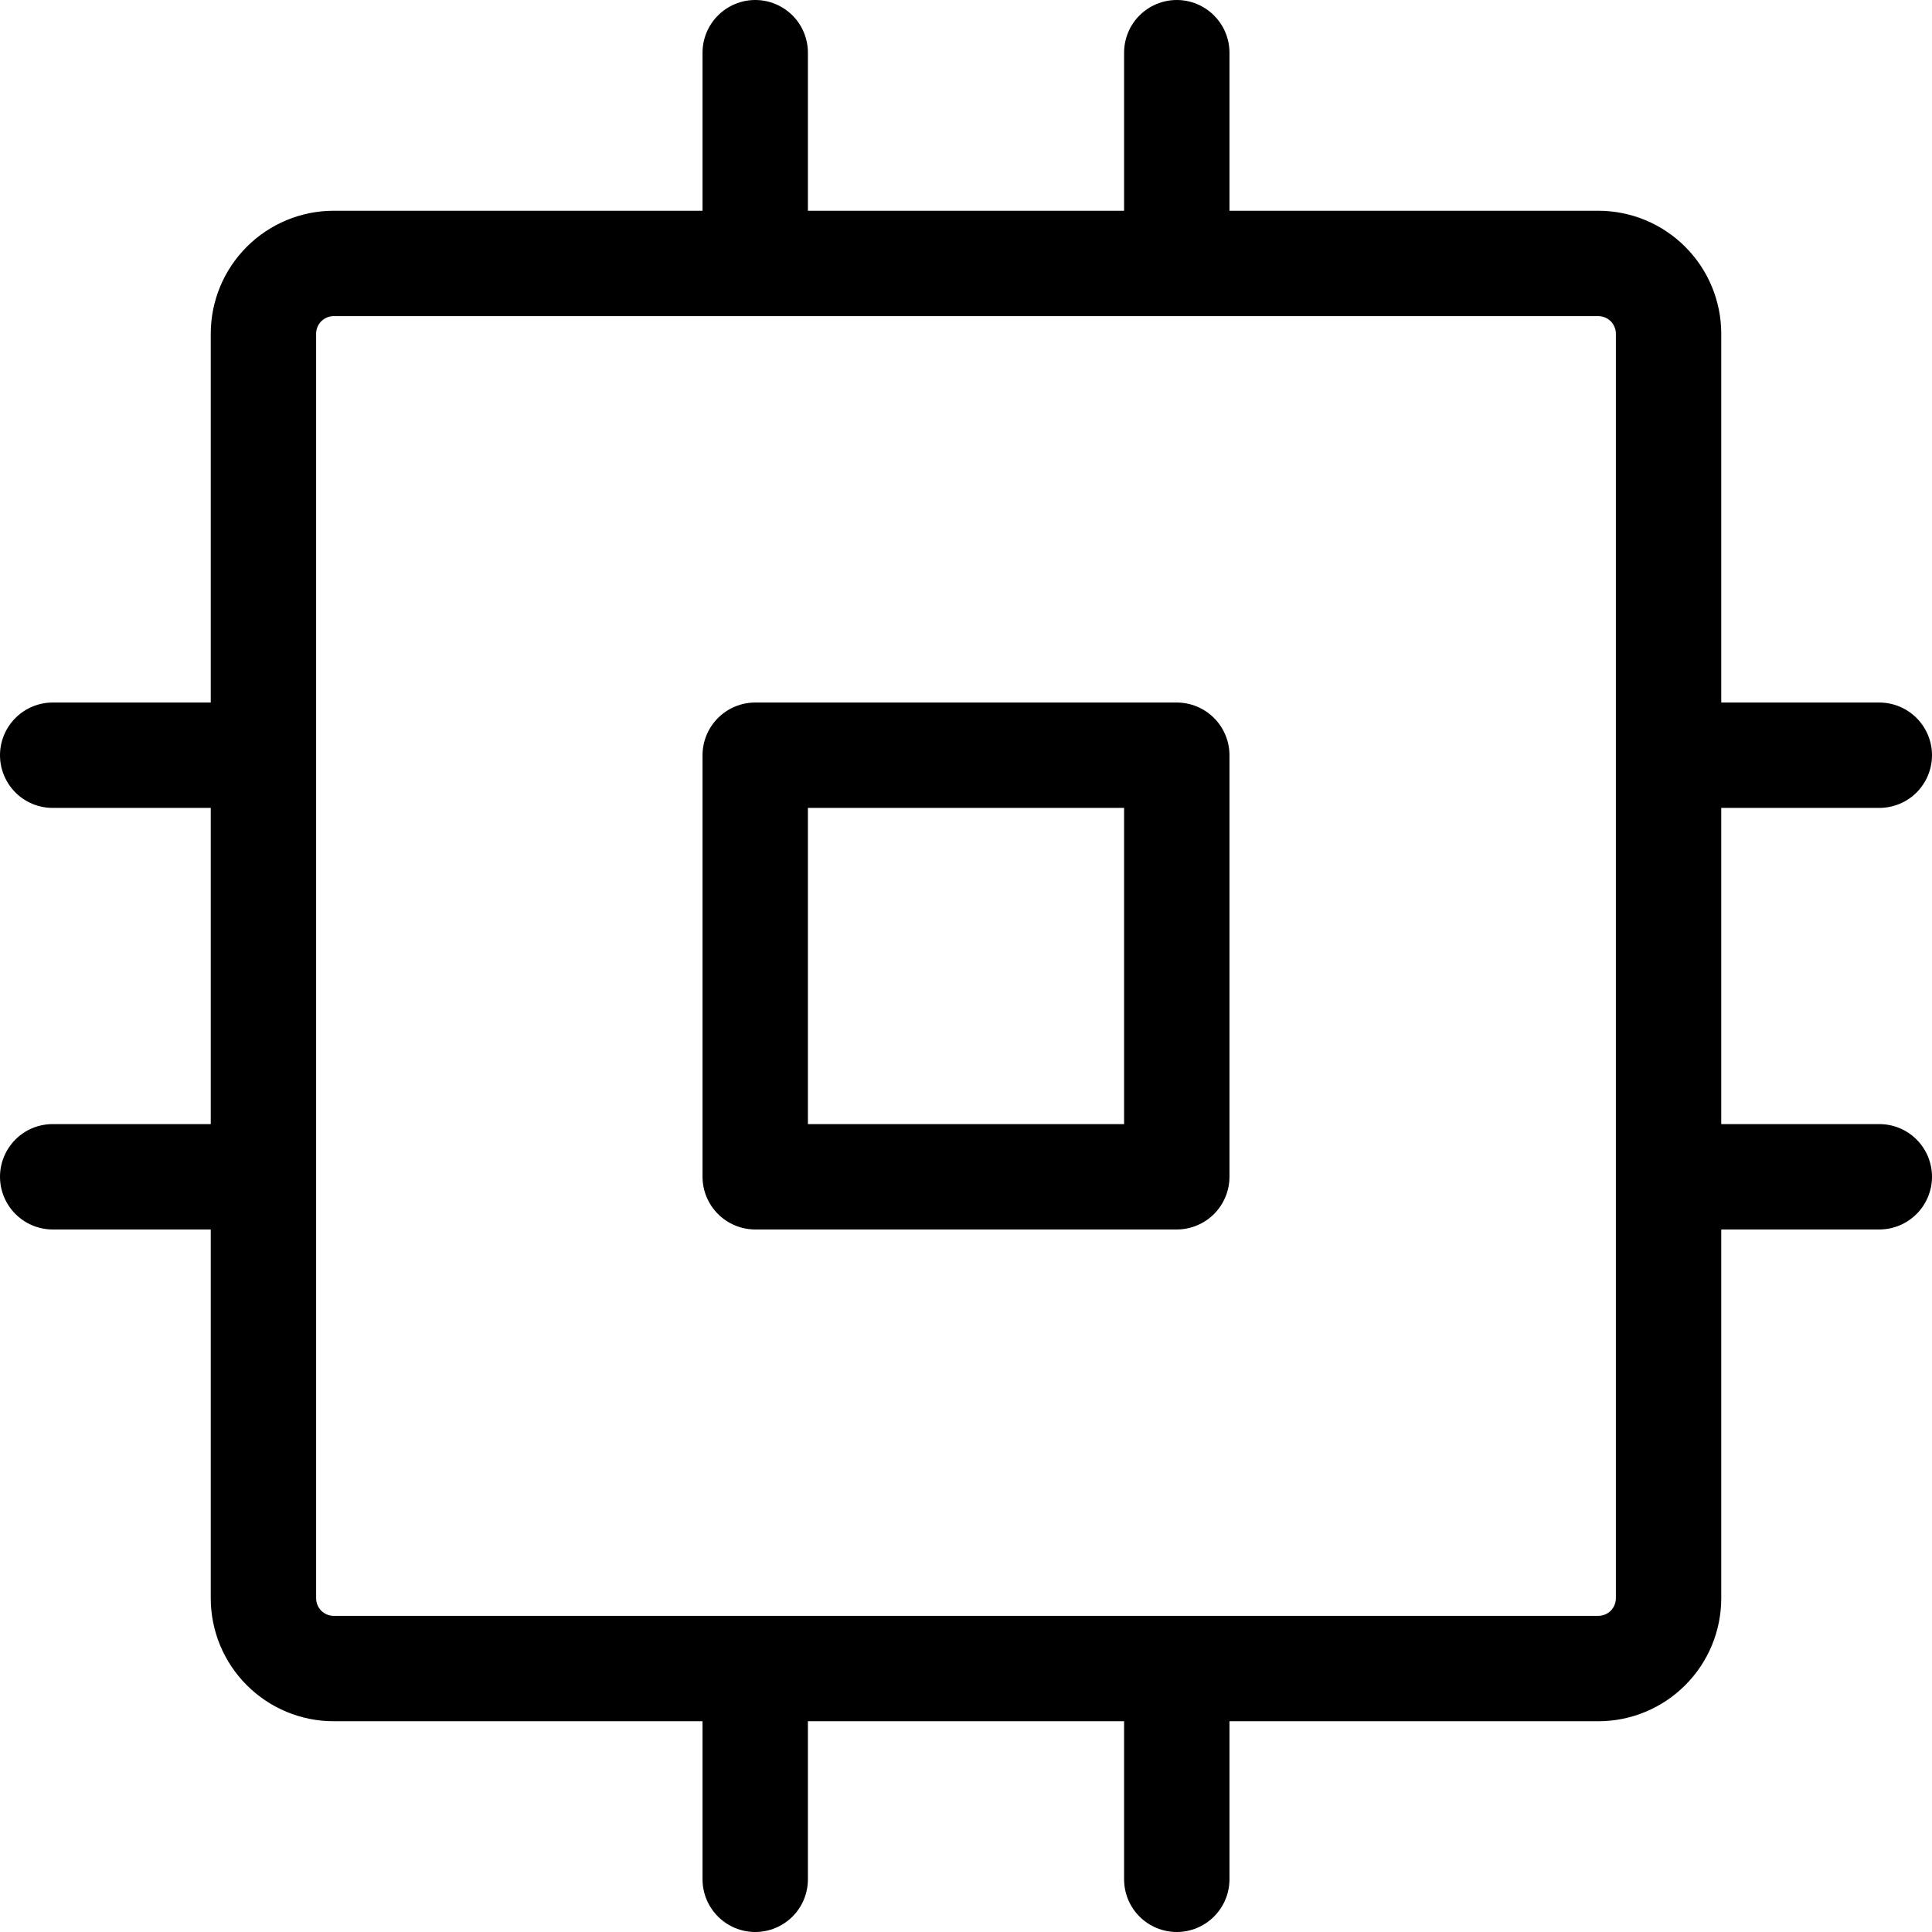 <svg width="35" height="35" viewBox="0 0 35 35" fill="none" xmlns="http://www.w3.org/2000/svg">
<path d="M21.318 12.727H13.682C13.429 12.727 13.186 12.828 13.007 13.007C12.828 13.186 12.727 13.429 12.727 13.682V21.318C12.727 21.571 12.828 21.814 13.007 21.993C13.186 22.172 13.429 22.273 13.682 22.273H21.318C21.571 22.273 21.814 22.172 21.993 21.993C22.172 21.814 22.273 21.571 22.273 21.318V13.682C22.273 13.429 22.172 13.186 21.993 13.007C21.814 12.828 21.571 12.727 21.318 12.727ZM20.364 20.364H14.636V14.636H20.364V20.364ZM34.045 20.364H31.182V14.636H34.045C34.299 14.636 34.541 14.536 34.72 14.357C34.899 14.178 35 13.935 35 13.682C35 13.429 34.899 13.186 34.72 13.007C34.541 12.828 34.299 12.727 34.045 12.727H31.182V6.045C31.182 5.455 30.947 4.888 30.529 4.471C30.112 4.053 29.545 3.818 28.954 3.818H22.273V0.955C22.273 0.701 22.172 0.459 21.993 0.28C21.814 0.101 21.571 0 21.318 0C21.065 0 20.822 0.101 20.643 0.28C20.464 0.459 20.364 0.701 20.364 0.955V3.818H14.636V0.955C14.636 0.701 14.536 0.459 14.357 0.28C14.178 0.101 13.935 0 13.682 0C13.429 0 13.186 0.101 13.007 0.28C12.828 0.459 12.727 0.701 12.727 0.955V3.818H6.045C5.455 3.818 4.888 4.053 4.471 4.471C4.053 4.888 3.818 5.455 3.818 6.045V12.727H0.955C0.701 12.727 0.459 12.828 0.28 13.007C0.101 13.186 0 13.429 0 13.682C0 13.935 0.101 14.178 0.28 14.357C0.459 14.536 0.701 14.636 0.955 14.636H3.818V20.364H0.955C0.701 20.364 0.459 20.464 0.28 20.643C0.101 20.822 0 21.065 0 21.318C0 21.571 0.101 21.814 0.28 21.993C0.459 22.172 0.701 22.273 0.955 22.273H3.818V28.954C3.818 29.545 4.053 30.112 4.471 30.529C4.888 30.947 5.455 31.182 6.045 31.182H12.727V34.045C12.727 34.299 12.828 34.541 13.007 34.72C13.186 34.899 13.429 35 13.682 35C13.935 35 14.178 34.899 14.357 34.72C14.536 34.541 14.636 34.299 14.636 34.045V31.182H20.364V34.045C20.364 34.299 20.464 34.541 20.643 34.72C20.822 34.899 21.065 35 21.318 35C21.571 35 21.814 34.899 21.993 34.72C22.172 34.541 22.273 34.299 22.273 34.045V31.182H28.954C29.545 31.182 30.112 30.947 30.529 30.529C30.947 30.112 31.182 29.545 31.182 28.954V22.273H34.045C34.299 22.273 34.541 22.172 34.72 21.993C34.899 21.814 35 21.571 35 21.318C35 21.065 34.899 20.822 34.72 20.643C34.541 20.464 34.299 20.364 34.045 20.364ZM29.273 28.954C29.273 29.039 29.239 29.12 29.18 29.18C29.12 29.239 29.039 29.273 28.954 29.273H6.045C5.961 29.273 5.88 29.239 5.82 29.18C5.761 29.12 5.727 29.039 5.727 28.954V6.045C5.727 5.961 5.761 5.88 5.82 5.82C5.88 5.761 5.961 5.727 6.045 5.727H28.954C29.039 5.727 29.12 5.761 29.18 5.82C29.239 5.88 29.273 5.961 29.273 6.045V28.954Z" fill="black"/>
</svg>

